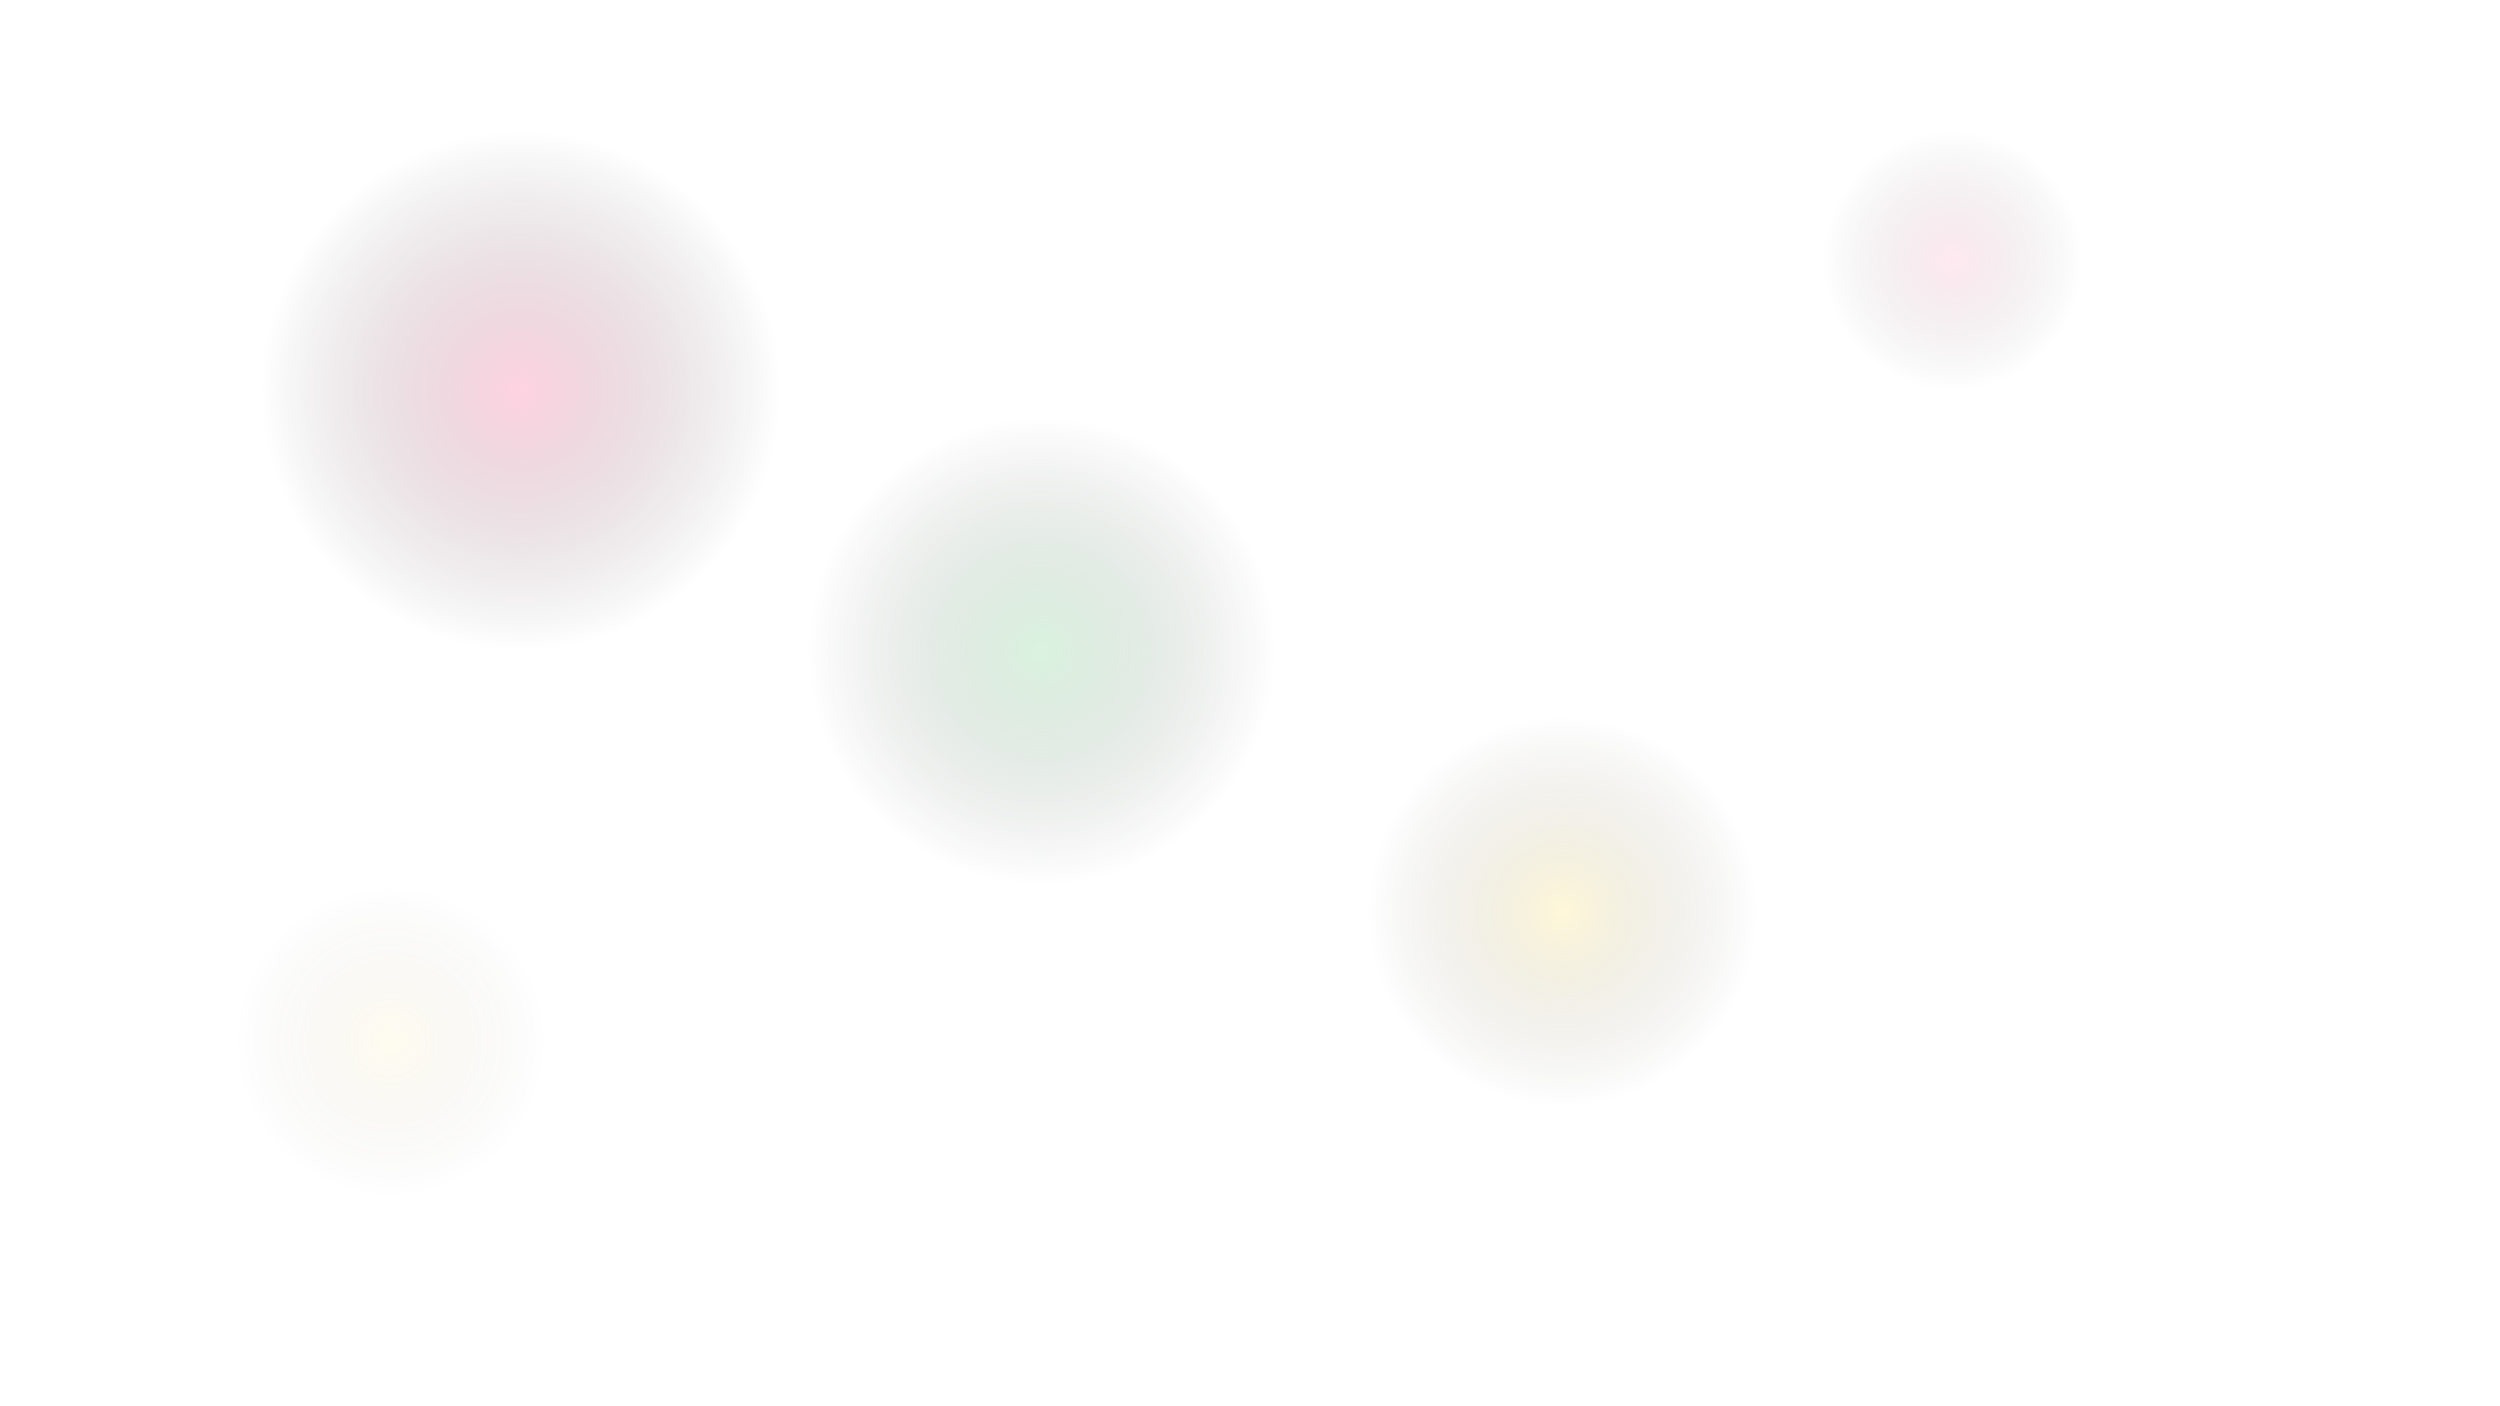 
<svg width="1920" height="1080" viewBox="0 0 1920 1080" fill="none" xmlns="http://www.w3.org/2000/svg">
  <defs>
    <radialGradient id="cosmic1" cx="50%" cy="50%" r="50%">
      <stop offset="0%" style="stop-color:#ff6b9d;stop-opacity:0.3" />
      <stop offset="100%" style="stop-color:transparent" />
    </radialGradient>
    <radialGradient id="cosmic2" cx="50%" cy="50%" r="50%">
      <stop offset="0%" style="stop-color:#ffd93d;stop-opacity:0.2" />
      <stop offset="100%" style="stop-color:transparent" />
    </radialGradient>
    <radialGradient id="cosmic3" cx="50%" cy="50%" r="50%">
      <stop offset="0%" style="stop-color:#6bcf7f;stop-opacity:0.25" />
      <stop offset="100%" style="stop-color:transparent" />
    </radialGradient>
  </defs>
  <circle cx="400" cy="300" r="200" fill="url(#cosmic1)" />
  <circle cx="1200" cy="700" r="150" fill="url(#cosmic2)" />
  <circle cx="800" cy="500" r="180" fill="url(#cosmic3)" />
  <circle cx="1500" cy="200" r="100" fill="url(#cosmic1)" opacity="0.5" />
  <circle cx="300" cy="800" r="120" fill="url(#cosmic2)" opacity="0.4" />
</svg>
